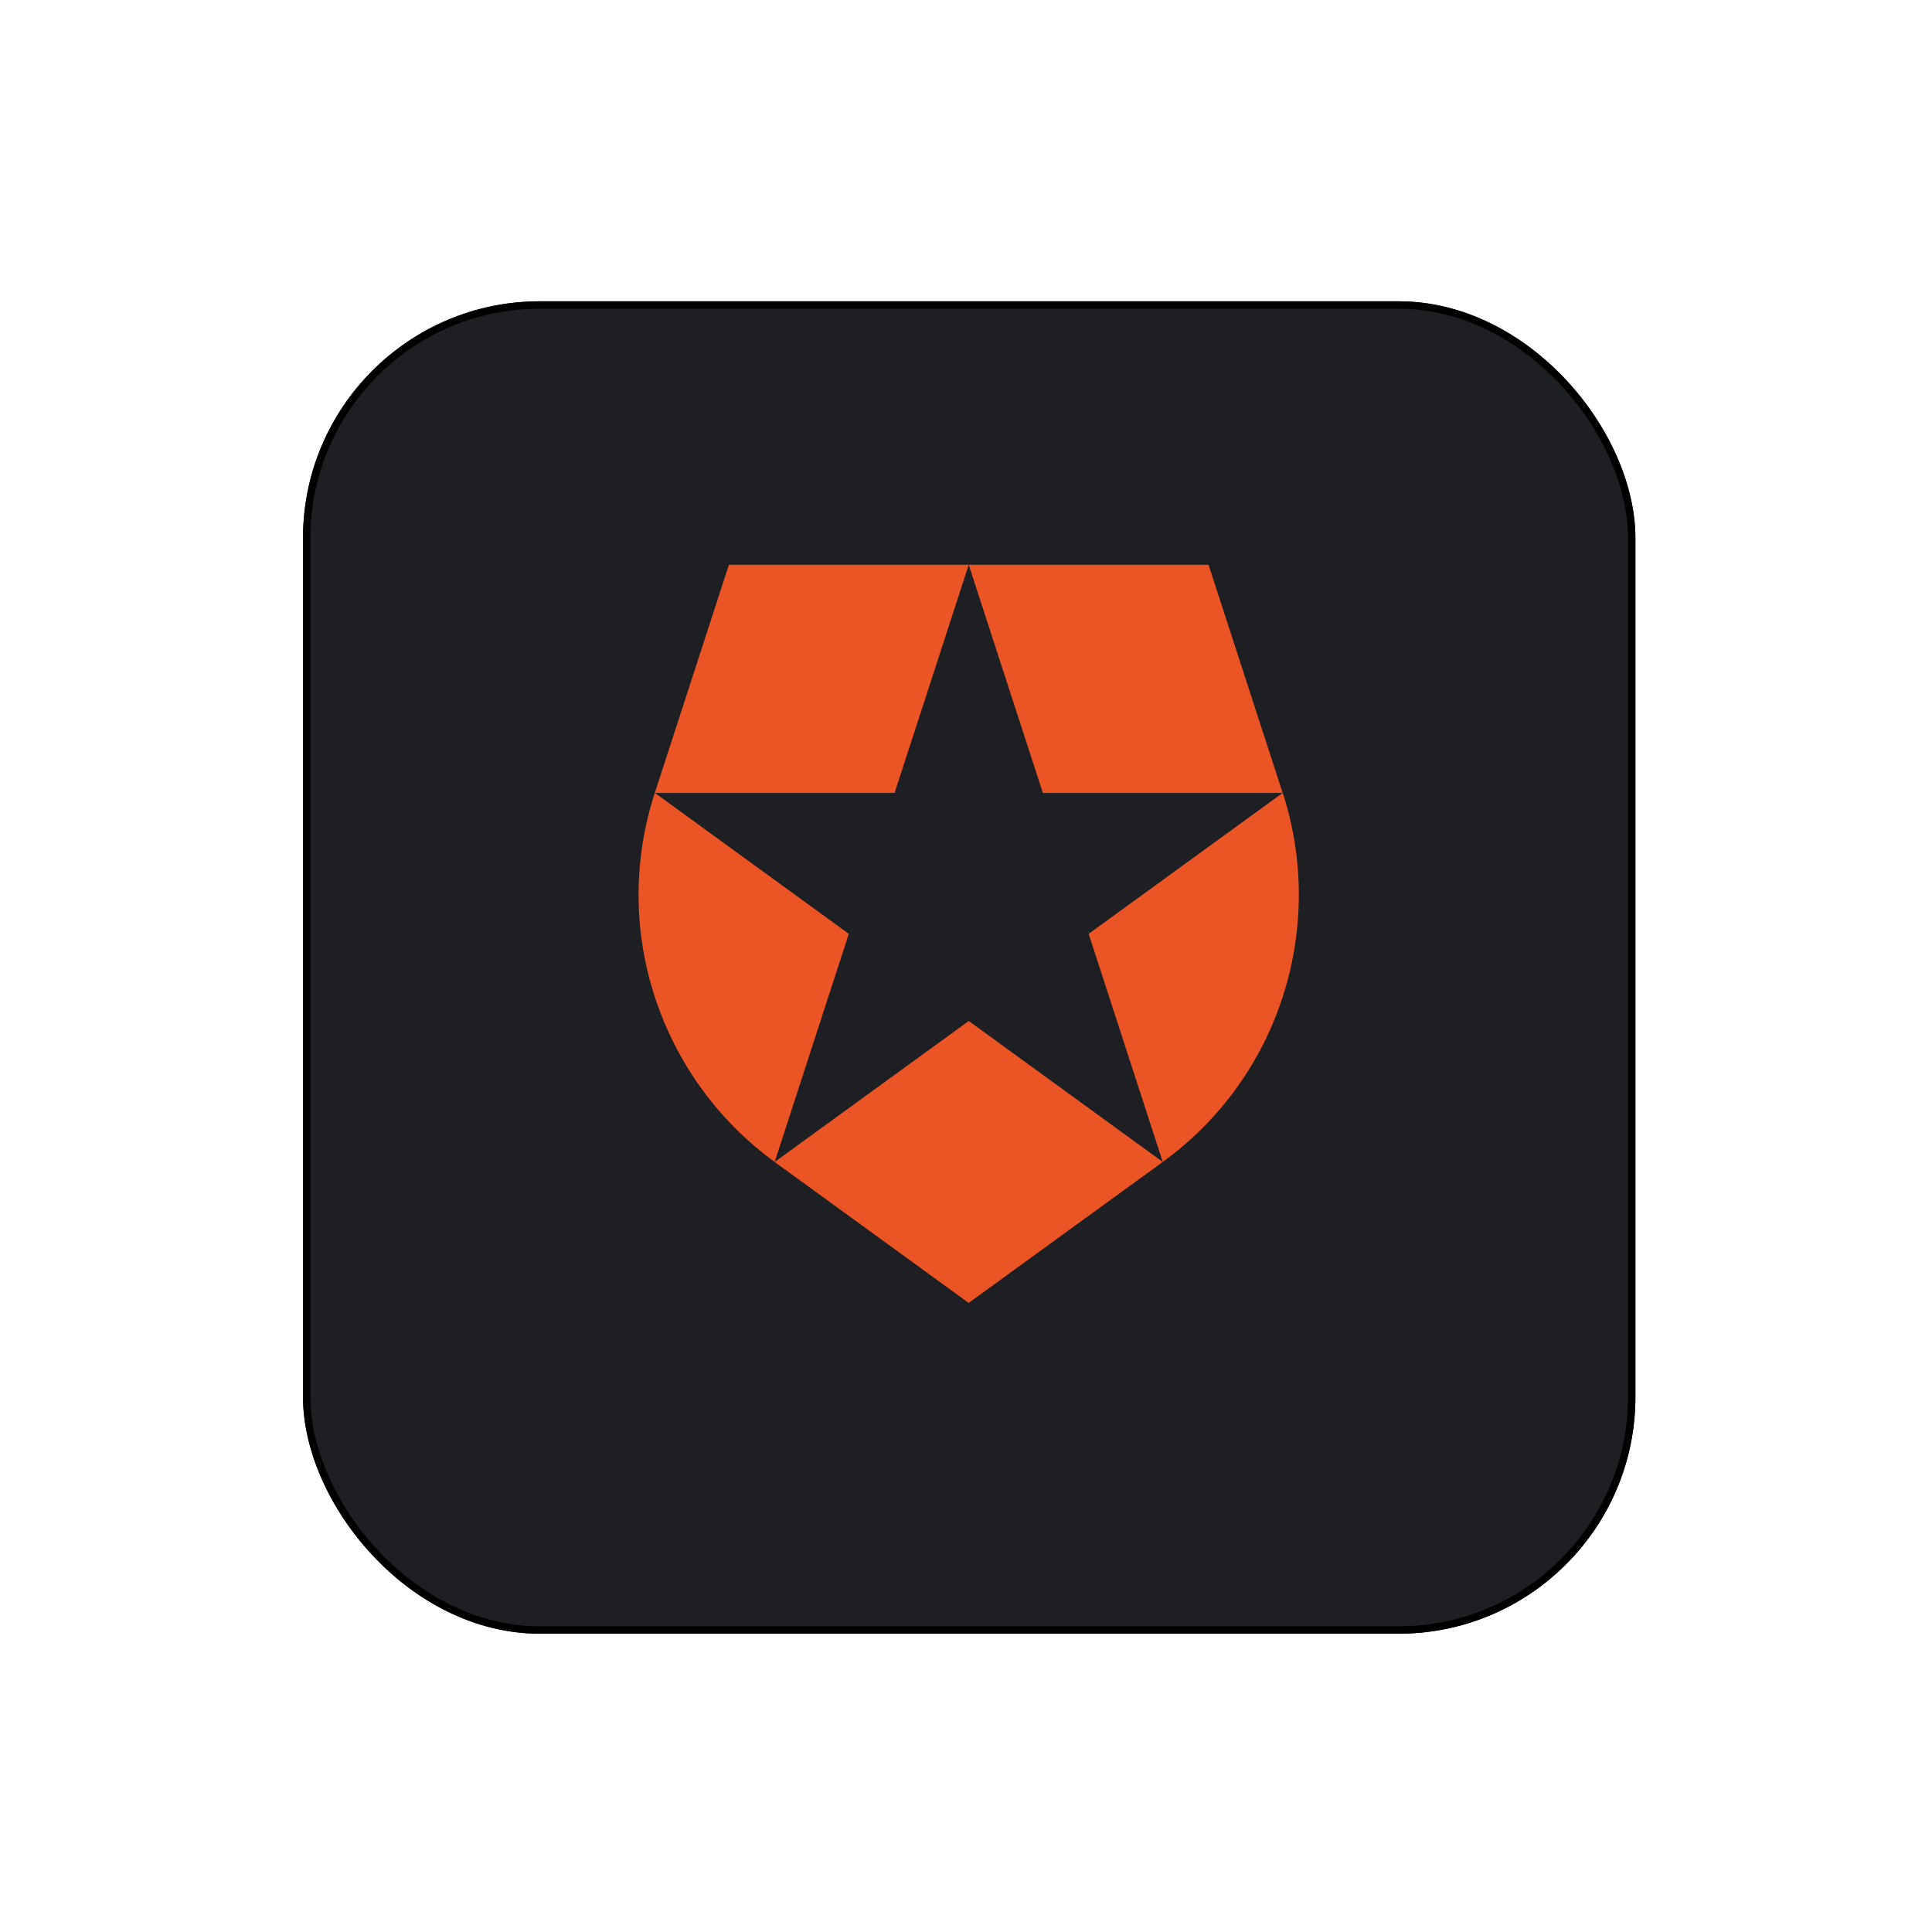 <svg width="261" height="261" viewBox="0 0 261 261" fill="none" xmlns="http://www.w3.org/2000/svg">
<g filter="url(#filter0_d_301_8914)">
<rect x="40.933" y="36.703" width="180" height="180" rx="32" fill="#1D1F23"/>
<rect x="41.433" y="37.203" width="179" height="179" rx="31.5" stroke="black"/>
</g>
<path d="M157.081 156.97L147.07 126.157L173.275 107.118H140.883L130.871 76.306L130.868 76.297H163.265L173.279 107.115L173.28 107.114L173.288 107.11C179.104 124.988 173.114 145.322 157.081 156.97V156.97ZM104.659 156.97L104.651 156.976L130.863 176.019L157.081 156.971L130.871 137.927L104.66 156.97H104.659ZM88.459 107.11C82.337 125.956 89.443 145.926 104.654 156.974L104.657 156.964L114.669 126.153L88.47 107.118H120.854L130.866 76.305L130.868 76.297H98.469L88.459 107.11H88.459Z" fill="#EB5424"/>
<defs>
<filter id="filter0_d_301_8914" x="0.933" y="0.703" width="260" height="260" filterUnits="userSpaceOnUse" color-interpolation-filters="sRGB">
<feFlood flood-opacity="0" result="BackgroundImageFix"/>
<feColorMatrix in="SourceAlpha" type="matrix" values="0 0 0 0 0 0 0 0 0 0 0 0 0 0 0 0 0 0 127 0" result="hardAlpha"/>
<feOffset dy="4"/>
<feGaussianBlur stdDeviation="20"/>
<feComposite in2="hardAlpha" operator="out"/>
<feColorMatrix type="matrix" values="0 0 0 0 0.037 0 0 0 0 0.035 0 0 0 0 0.048 0 0 0 0.1 0"/>
<feBlend mode="normal" in2="BackgroundImageFix" result="effect1_dropShadow_301_8914"/>
<feBlend mode="normal" in="SourceGraphic" in2="effect1_dropShadow_301_8914" result="shape"/>
</filter>
</defs>
</svg>
